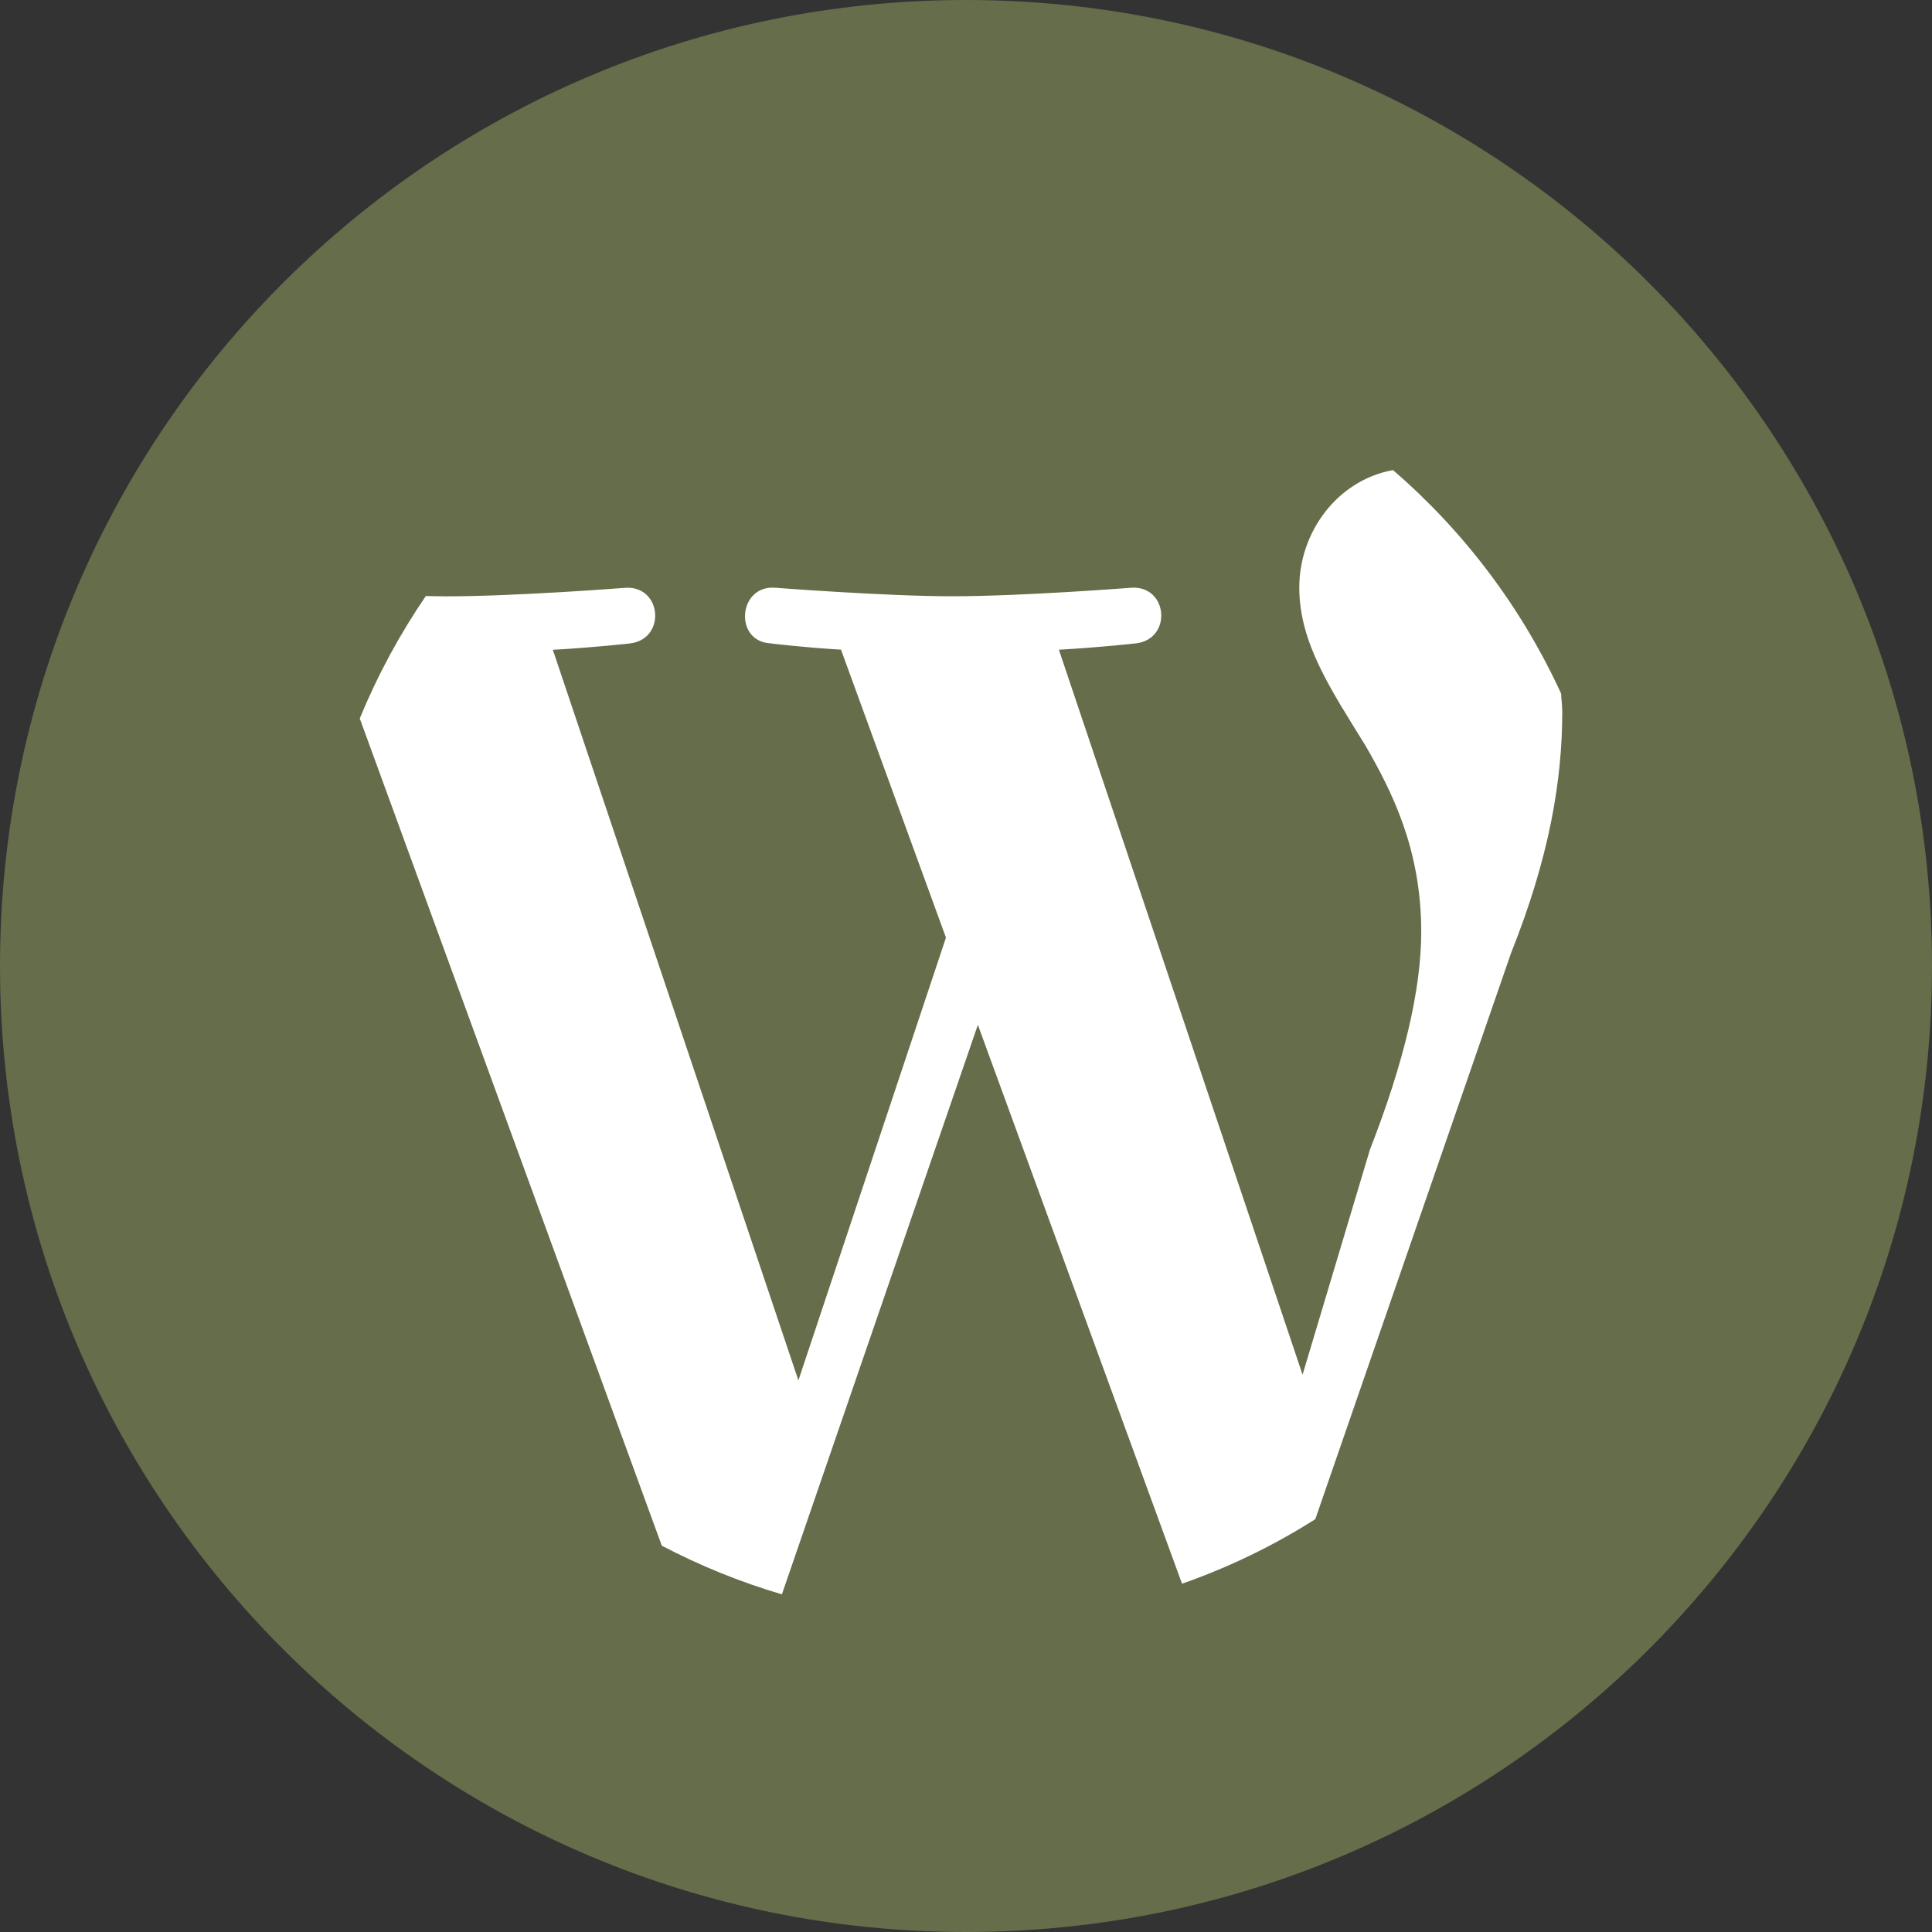 <svg width="48" height="48" viewBox="0 0 48 48" fill="none" xmlns="http://www.w3.org/2000/svg">
<rect x="0" y="0" width="48" height="48" fill="#333333" stroke="none"/>
<circle cx="24" cy="24" r="23.294" fill="white"/>
<path d="M24 0C37.254 0 48 10.746 48 24C48 37.254 37.254 48 24 48C10.746 48 0 37.254 0 24C0 10.746 10.746 0 24 0ZM37.539 23.686C38.496 21.292 38.814 19.383 38.814 17.684C38.814 17.522 38.791 17.387 38.785 17.231C37.803 15.091 36.374 13.202 34.609 11.679C33.225 11.931 32.28 13.217 32.28 14.6C32.28 15.982 33.078 17.149 33.928 18.53C34.568 19.644 35.31 21.079 35.31 23.149C35.31 24.586 34.884 26.388 34.035 28.564L32.362 34.154L26.308 16.142C27.315 16.087 28.225 15.984 28.225 15.984C29.127 15.876 29.023 14.553 28.117 14.601C28.117 14.601 25.404 14.814 23.652 14.814C22.009 14.814 19.242 14.601 19.242 14.601C18.34 14.547 18.231 15.929 19.137 15.984C19.137 15.984 19.99 16.089 20.894 16.14L23.502 23.295L19.836 34.295L13.735 16.144C14.744 16.089 15.652 15.986 15.652 15.986C16.554 15.878 16.45 14.555 15.544 14.603C15.544 14.603 12.831 14.816 11.079 14.816C10.933 14.816 10.746 14.81 10.58 14.808C9.932 15.755 9.381 16.773 8.938 17.85L16.442 38.402C17.387 38.898 18.385 39.304 19.426 39.611L24.295 25.462L29.367 39.347C30.536 38.937 31.645 38.4 32.678 37.744L37.539 23.686Z" fill="#656D4A"/>
</svg>
